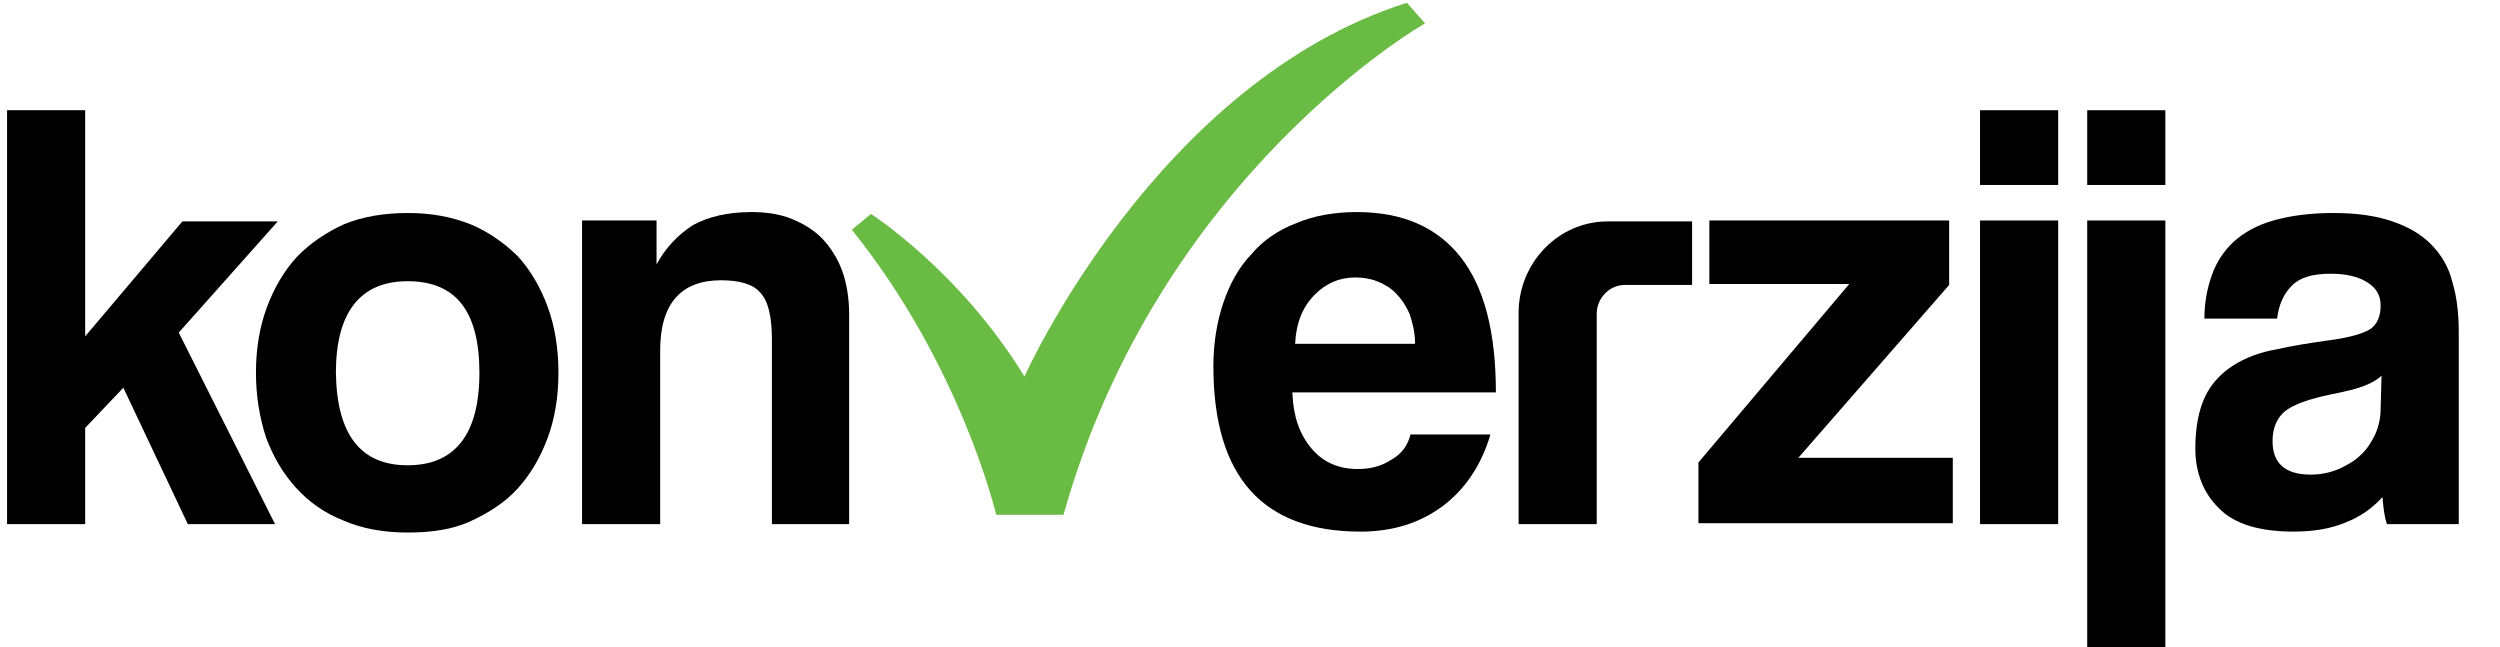 <svg width="278" height="72" viewBox="0 0 278 72" fill="none" xmlns="http://www.w3.org/2000/svg">
<g clip-path="url(#clip0_498_2756)">
<path d="M94.726 25.555L96.847 23.789C96.847 23.789 106.746 30.127 113.918 41.867C113.918 41.867 128.564 9.14 156.443 0.309L158.463 2.594C158.463 2.594 128.867 19.425 118.261 57.244H110.786C110.786 57.348 106.948 40.724 94.726 25.555Z" fill="#69BB43"/>
<path d="M240.787 24.517H232.1V72.309H240.787V24.517Z" fill="black"/>
<path d="M240.787 12.257H232.1V20.569H240.787V12.257Z" fill="black"/>
<path d="M228.868 24.517H220.181V58.283H228.868V24.517Z" fill="black"/>
<path d="M228.868 12.257H220.181V20.569H228.868V12.257Z" fill="black"/>
<path d="M20.887 58.283L13.716 43.114L9.473 47.582V58.283H0.786V12.257H9.473V37.4L20.281 24.62H30.887L19.877 36.984L30.584 58.283H20.887Z" fill="black"/>
<path d="M45.332 59.218C42.705 59.218 40.281 58.803 38.16 57.867C36.039 57.036 34.322 55.789 32.907 54.231C31.493 52.673 30.382 50.803 29.574 48.621C28.867 46.439 28.463 44.049 28.463 41.452C28.463 38.751 28.867 36.361 29.675 34.179C30.483 31.997 31.594 30.127 33.008 28.569C34.523 27.01 36.241 25.867 38.261 24.932C40.281 24.101 42.705 23.686 45.332 23.686C47.958 23.686 50.18 24.101 52.301 24.932C54.322 25.764 56.039 27.01 57.554 28.465C58.968 30.023 60.079 31.893 60.887 34.075C61.695 36.257 62.099 38.751 62.099 41.452C62.099 44.153 61.695 46.543 60.887 48.725C60.079 50.906 58.968 52.776 57.554 54.335C56.14 55.893 54.322 57.036 52.301 57.971C50.281 58.906 47.857 59.218 45.332 59.218ZM45.332 51.738C50.584 51.738 53.311 48.309 53.311 41.452C53.311 34.595 50.685 31.27 45.332 31.27C40.079 31.27 37.352 34.699 37.352 41.452C37.453 48.309 40.079 51.738 45.332 51.738Z" fill="black"/>
<path d="M85.837 58.283V37.816C85.837 35.218 85.433 33.452 84.524 32.517C83.716 31.582 82.2 31.166 80.18 31.166C75.736 31.166 73.412 33.764 73.412 38.959V58.283H64.726V24.517H73.008V29.4C74.019 27.53 75.433 26.076 77.049 25.037C78.766 24.102 80.887 23.582 83.615 23.582C85.13 23.582 86.645 23.79 87.958 24.309C89.271 24.829 90.483 25.556 91.392 26.491C92.301 27.426 93.109 28.673 93.615 30.024C94.12 31.374 94.423 33.037 94.423 34.907V58.283H85.837Z" fill="black"/>
<path d="M143.716 43.738C143.817 46.335 144.524 48.309 145.837 49.868C147.15 51.426 148.867 52.154 150.988 52.154C152.403 52.154 153.615 51.842 154.726 51.115C155.837 50.491 156.544 49.556 156.847 48.309H165.736C164.726 51.738 162.908 54.439 160.382 56.309C157.857 58.179 154.827 59.115 151.291 59.115C140.382 59.115 134.928 52.985 134.928 40.725C134.928 38.127 135.332 35.738 136.039 33.66C136.746 31.582 137.756 29.712 139.17 28.257C140.483 26.699 142.2 25.556 144.12 24.829C146.039 23.998 148.362 23.582 150.887 23.582C155.938 23.582 159.776 25.244 162.403 28.569C165.029 31.894 166.342 36.881 166.342 43.634H143.716V43.738ZM157.352 38.127C157.352 36.881 157.049 35.842 156.746 34.907C156.342 33.972 155.837 33.244 155.231 32.621C154.625 31.998 153.918 31.582 153.11 31.27C152.302 30.959 151.493 30.855 150.685 30.855C148.968 30.855 147.453 31.478 146.14 32.829C144.827 34.179 144.12 35.946 144.019 38.231H157.352V38.127Z" fill="black"/>
<path d="M188.867 58.283V51.426L205.635 31.582H190.079V24.517H216.746V31.686L199.978 50.906H217.15V58.179H188.867V58.283Z" fill="black"/>
<path d="M265.433 58.283C265.13 57.452 265.029 56.413 264.928 55.27C263.918 56.413 262.504 57.452 260.888 58.075C259.171 58.803 257.251 59.114 255.029 59.114C251.292 59.114 248.464 58.283 246.746 56.517C245.029 54.855 244.12 52.569 244.12 49.867C244.12 47.478 244.524 45.504 245.231 44.049C245.938 42.595 247.049 41.452 248.363 40.621C249.676 39.789 251.292 39.166 253.11 38.854C254.928 38.439 256.948 38.127 259.171 37.816C261.393 37.504 262.807 37.088 263.615 36.569C264.322 36.049 264.726 35.218 264.726 33.971C264.726 32.828 264.221 31.997 263.211 31.374C262.201 30.75 260.888 30.439 259.171 30.439C257.15 30.439 255.736 30.854 254.827 31.79C253.918 32.724 253.413 33.867 253.211 35.426H245.13C245.13 33.66 245.433 32.101 245.938 30.647C246.443 29.192 247.251 27.945 248.363 26.906C249.474 25.867 250.989 25.036 252.807 24.517C254.625 23.997 256.847 23.686 259.474 23.686C262.1 23.686 264.221 23.997 266.039 24.621C267.858 25.244 269.272 26.075 270.383 27.218C271.494 28.361 272.302 29.712 272.706 31.374C273.211 33.036 273.413 34.906 273.413 36.984V58.283H265.433ZM264.827 41.764C264.423 42.179 263.716 42.595 262.908 42.906C262.1 43.218 260.888 43.53 259.272 43.841C256.746 44.361 255.029 44.984 254.12 45.712C253.211 46.439 252.706 47.582 252.706 49.036C252.706 51.53 254.12 52.776 256.948 52.776C258.06 52.776 259.07 52.569 260.08 52.153C260.989 51.738 261.898 51.218 262.504 50.595C263.211 49.971 263.716 49.14 264.12 48.309C264.524 47.374 264.726 46.439 264.726 45.504L264.827 41.764Z" fill="black"/>
<path d="M188.161 24.621H178.767C173.313 24.621 168.868 29.192 168.868 34.803V40.829V49.452V58.283H177.555V49.452V40.829V34.907C177.555 33.141 178.969 31.686 180.686 31.686H188.161V24.621Z" fill="black"/>
</g>
<defs>
<clipPath id="clip0_498_2756">
<rect width="276.429" height="72" fill="white" transform="translate(0.786)"/>
</clipPath>
</defs>
</svg>

